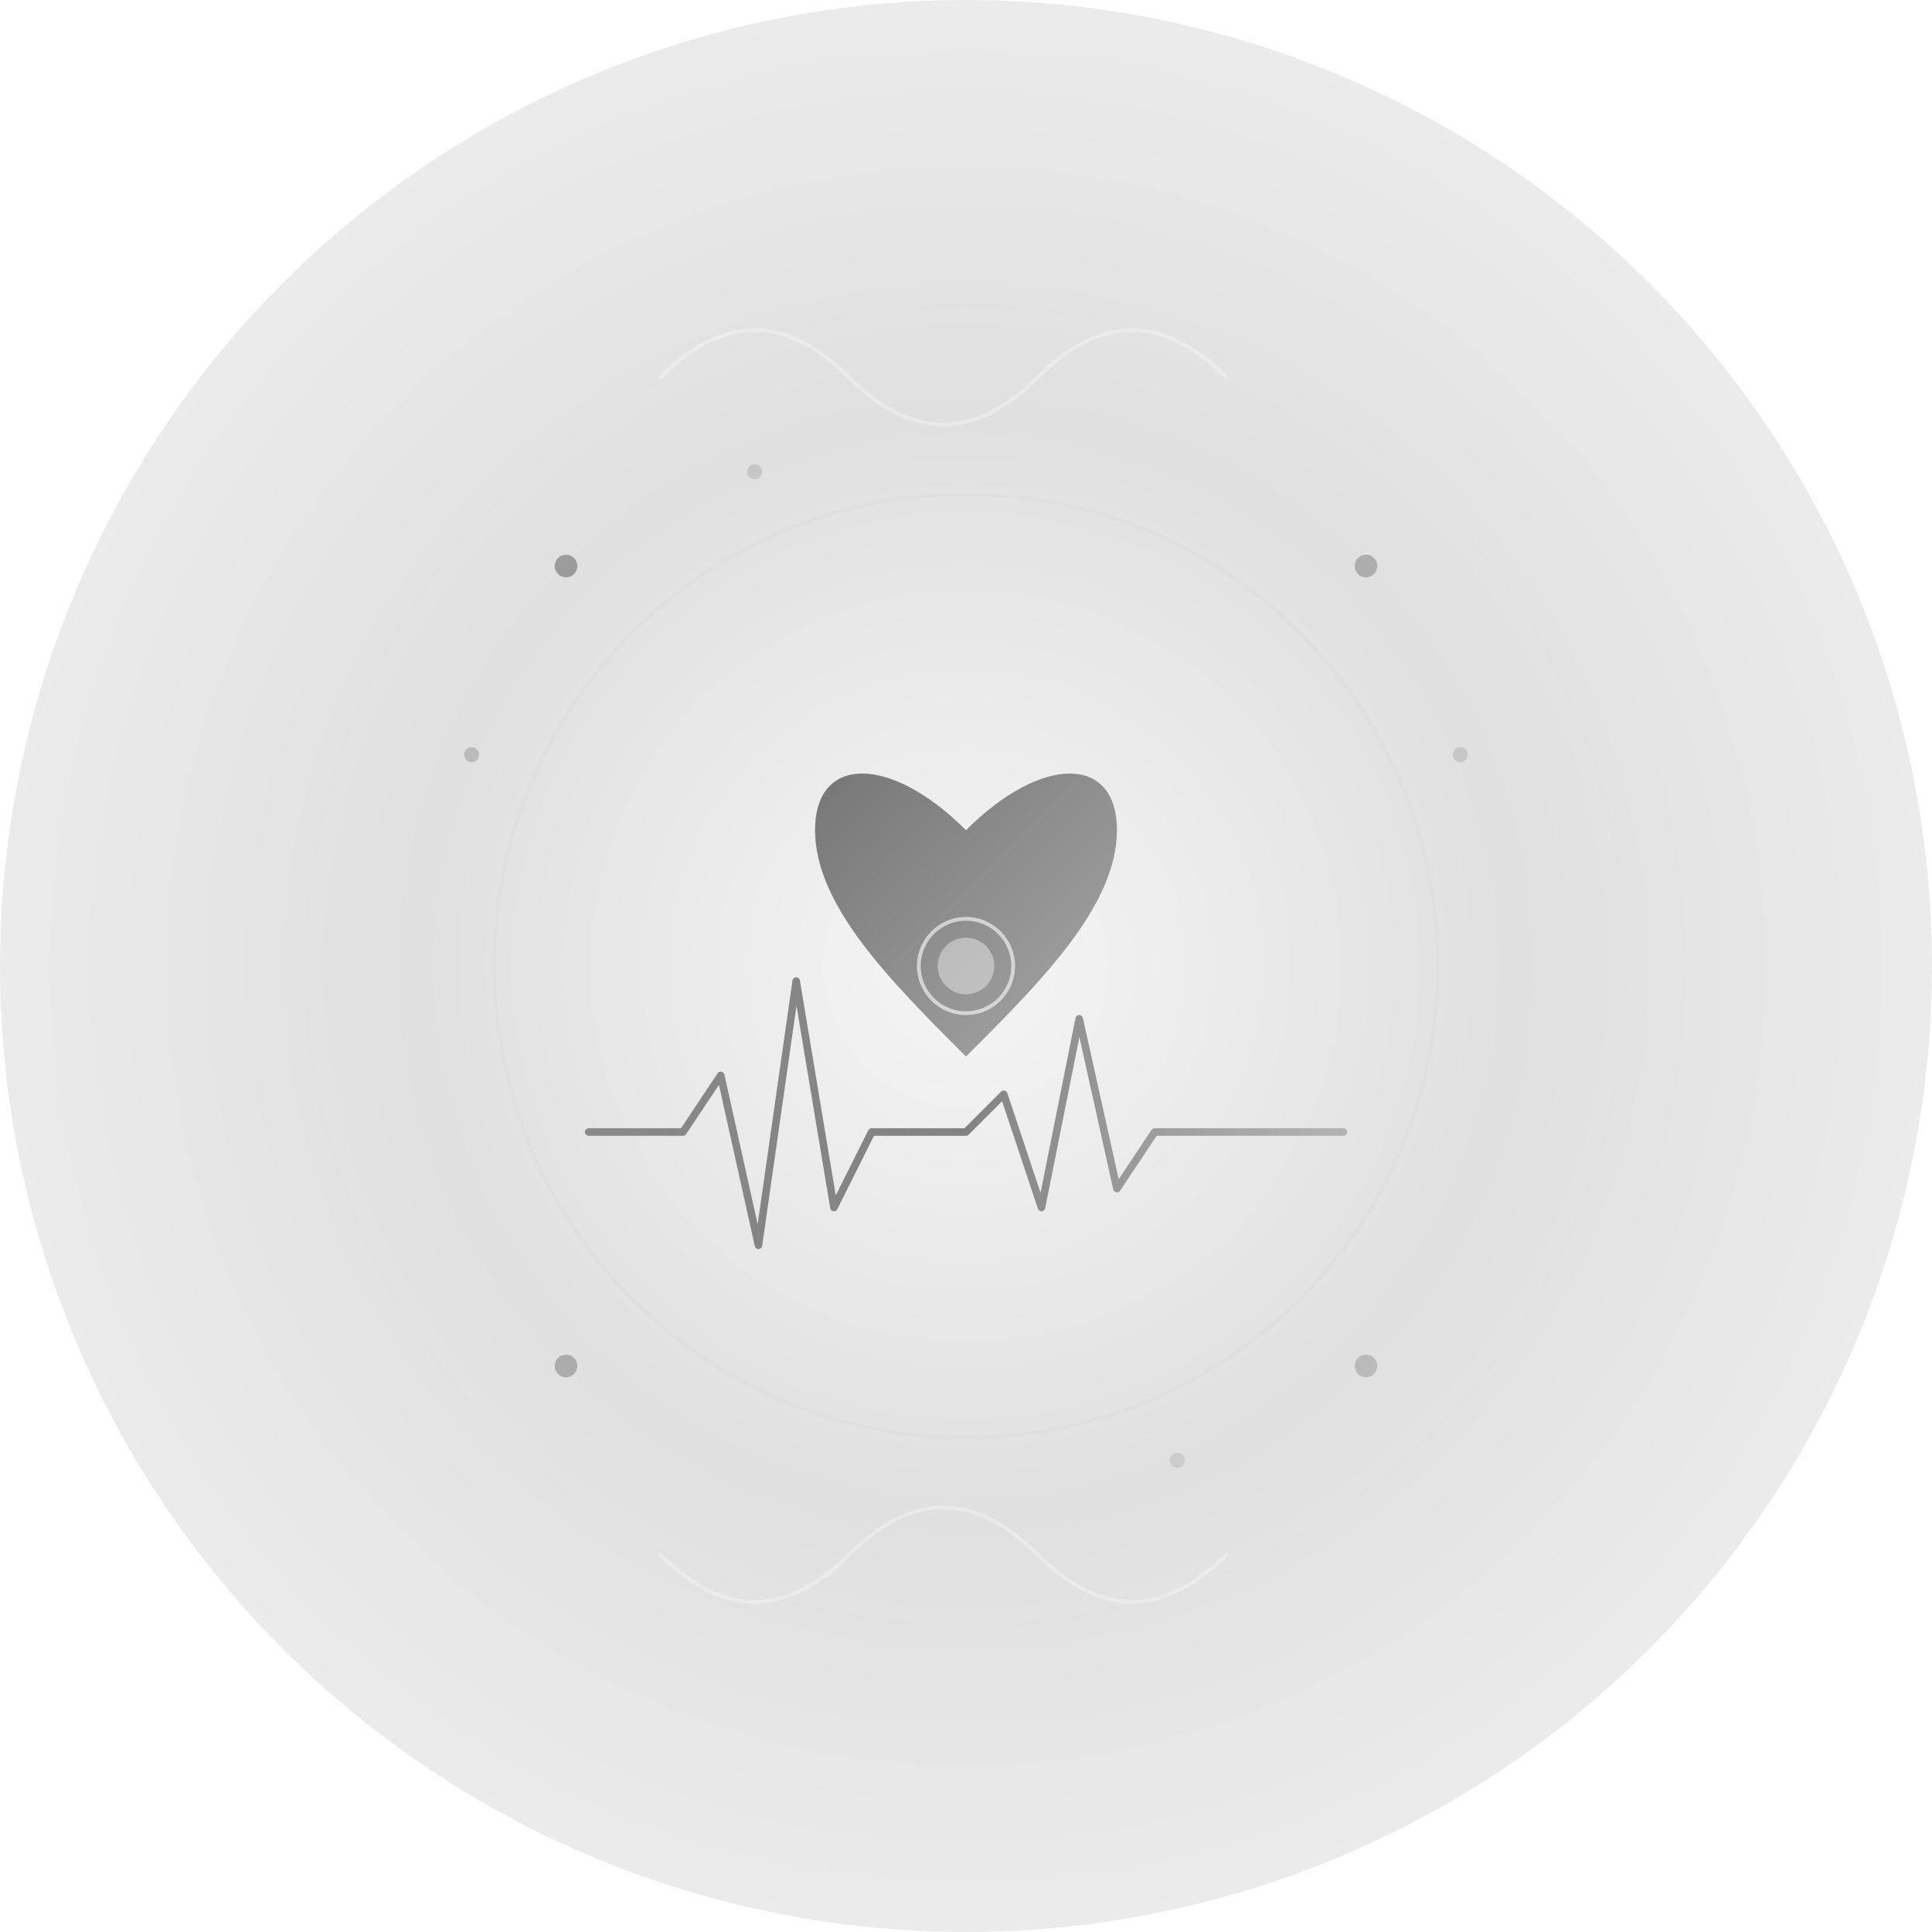 <svg xmlns="http://www.w3.org/2000/svg" width="1024" height="1024" viewBox="0 0 1024 1024">
  <defs>
    <!-- Background Gradient - Calming blue to soft green -->
    <radialGradient id="backgroundGradient" cx="50%" cy="50%" r="70%">
      <stop offset="0%" style="stop-color:#F5F5F5;stop-opacity:1" />
      <stop offset="40%" style="stop-color:#E0E0E0;stop-opacity:1" />
      <stop offset="80%" style="stop-color:#EEEEEE;stop-opacity:1" />
      <stop offset="100%" style="stop-color:#BDBDBD;stop-opacity:1" />
    </radialGradient>
    
    <!-- Heart Gradient - Warm life colors -->
    <linearGradient id="heartGradient" x1="0%" y1="0%" x2="100%" y2="100%">
      <stop offset="0%" style="stop-color:#757575;stop-opacity:1" />
      <stop offset="50%" style="stop-color:#8E8E8E;stop-opacity:1" />
      <stop offset="100%" style="stop-color:#A7A7A7;stop-opacity:1" />
    </linearGradient>
    
    <!-- Pulse Wave Gradient -->
    <linearGradient id="pulseGradient" x1="0%" y1="0%" x2="100%" y2="0%">
      <stop offset="0%" style="stop-color:#666666;stop-opacity:0.8" />
      <stop offset="50%" style="stop-color:#777777;stop-opacity:1" />
      <stop offset="100%" style="stop-color:#888888;stop-opacity:0.6" />
    </linearGradient>
    
    <!-- Breathing Ripple Gradient -->
    <radialGradient id="rippleGradient" cx="50%" cy="50%" r="50%">
      <stop offset="0%" style="stop-color:#ffffff;stop-opacity:0.3" />
      <stop offset="70%" style="stop-color:#E0E0E0;stop-opacity:0.2" />
      <stop offset="100%" style="stop-color:#BDBDBD;stop-opacity:0.1" />
    </radialGradient>
    
    <!-- Glow Effect -->
    <filter id="glow">
      <feGaussianBlur stdDeviation="3" result="coloredBlur"/>
      <feMerge> 
        <feMergeNode in="coloredBlur"/>
        <feMergeNode in="SourceGraphic"/>
      </feMerge>
    </filter>
    
    <!-- Drop Shadow -->
    <filter id="dropshadow" x="-50%" y="-50%" width="200%" height="200%">
      <feDropShadow dx="2" dy="4" stdDeviation="3" flood-color="#000000" flood-opacity="0.2"/>
    </filter>
  </defs>

  <!-- Background Circle -->
  <circle cx="512" cy="512" r="512" fill="url(#backgroundGradient)" />
  
  <!-- Breathing Ripples -->
  <circle cx="512" cy="512" r="350" fill="none" stroke="url(#rippleGradient)" stroke-width="2" opacity="0.3" />
  <circle cx="512" cy="512" r="300" fill="none" stroke="url(#rippleGradient)" stroke-width="2" opacity="0.4" />
  <circle cx="512" cy="512" r="250" fill="none" stroke="url(#rippleGradient)" stroke-width="2" opacity="0.5" />
  
  <!-- Heart Shape -->
  <g transform="translate(512,400)" filter="url(#dropshadow)">
    <path d="M 0,40 
             C -40,0 -80,0 -80,40 
             C -80,80 -40,120 0,160 
             C 40,120 80,80 80,40 
             C 80,0 40,0 0,40 Z" 
          fill="url(#heartGradient)" 
          filter="url(#glow)" />
  </g>
  
  <!-- Pulse Wave Line -->
  <g transform="translate(512,600)" opacity="0.9">
    <path d="M -200,0 
             L -150,0 
             L -130,-30 
             L -110,60 
             L -90,-80 
             L -70,40 
             L -50,0
             L 0,0
             L 20,-20
             L 40,40
             L 60,-60
             L 80,30
             L 100,0
             L 200,0" 
          fill="none" 
          stroke="url(#pulseGradient)" 
          stroke-width="4" 
          stroke-linecap="round" 
          stroke-linejoin="round" 
          filter="url(#glow)" />
  </g>
  
  <!-- Breathing Indicators -->
  <g opacity="0.7">
    <circle cx="300" cy="300" r="6" fill="#666666" opacity="0.8" />
    <circle cx="724" cy="300" r="6" fill="#666666" opacity="0.6" />
    <circle cx="300" cy="724" r="6" fill="#777777" opacity="0.7" />
    <circle cx="724" cy="724" r="6" fill="#777777" opacity="0.5" />
    
    <circle cx="250" cy="400" r="4" fill="#888888" opacity="0.6" />
    <circle cx="774" cy="400" r="4" fill="#888888" opacity="0.4" />
    <circle cx="400" cy="250" r="4" fill="#999999" opacity="0.5" />
    <circle cx="624" cy="774" r="4" fill="#999999" opacity="0.4" />
  </g>
  
  <!-- Central Breathing Focus Point -->
  <circle cx="512" cy="512" r="25" fill="none" stroke="#ffffff" stroke-width="2" opacity="0.6" />
  <circle cx="512" cy="512" r="15" fill="#ffffff" opacity="0.4" />
  
  <!-- Air Flow Curves -->
  <g opacity="0.3">
    <path d="M 350,200 Q 400,150 450,200 Q 500,250 550,200 Q 600,150 650,200" 
          fill="none" 
          stroke="#ffffff" 
          stroke-width="2" 
          stroke-linecap="round" />
    
    <path d="M 350,824 Q 400,874 450,824 Q 500,774 550,824 Q 600,874 650,824" 
          fill="none" 
          stroke="#ffffff" 
          stroke-width="2" 
          stroke-linecap="round" />
  </g>
</svg>